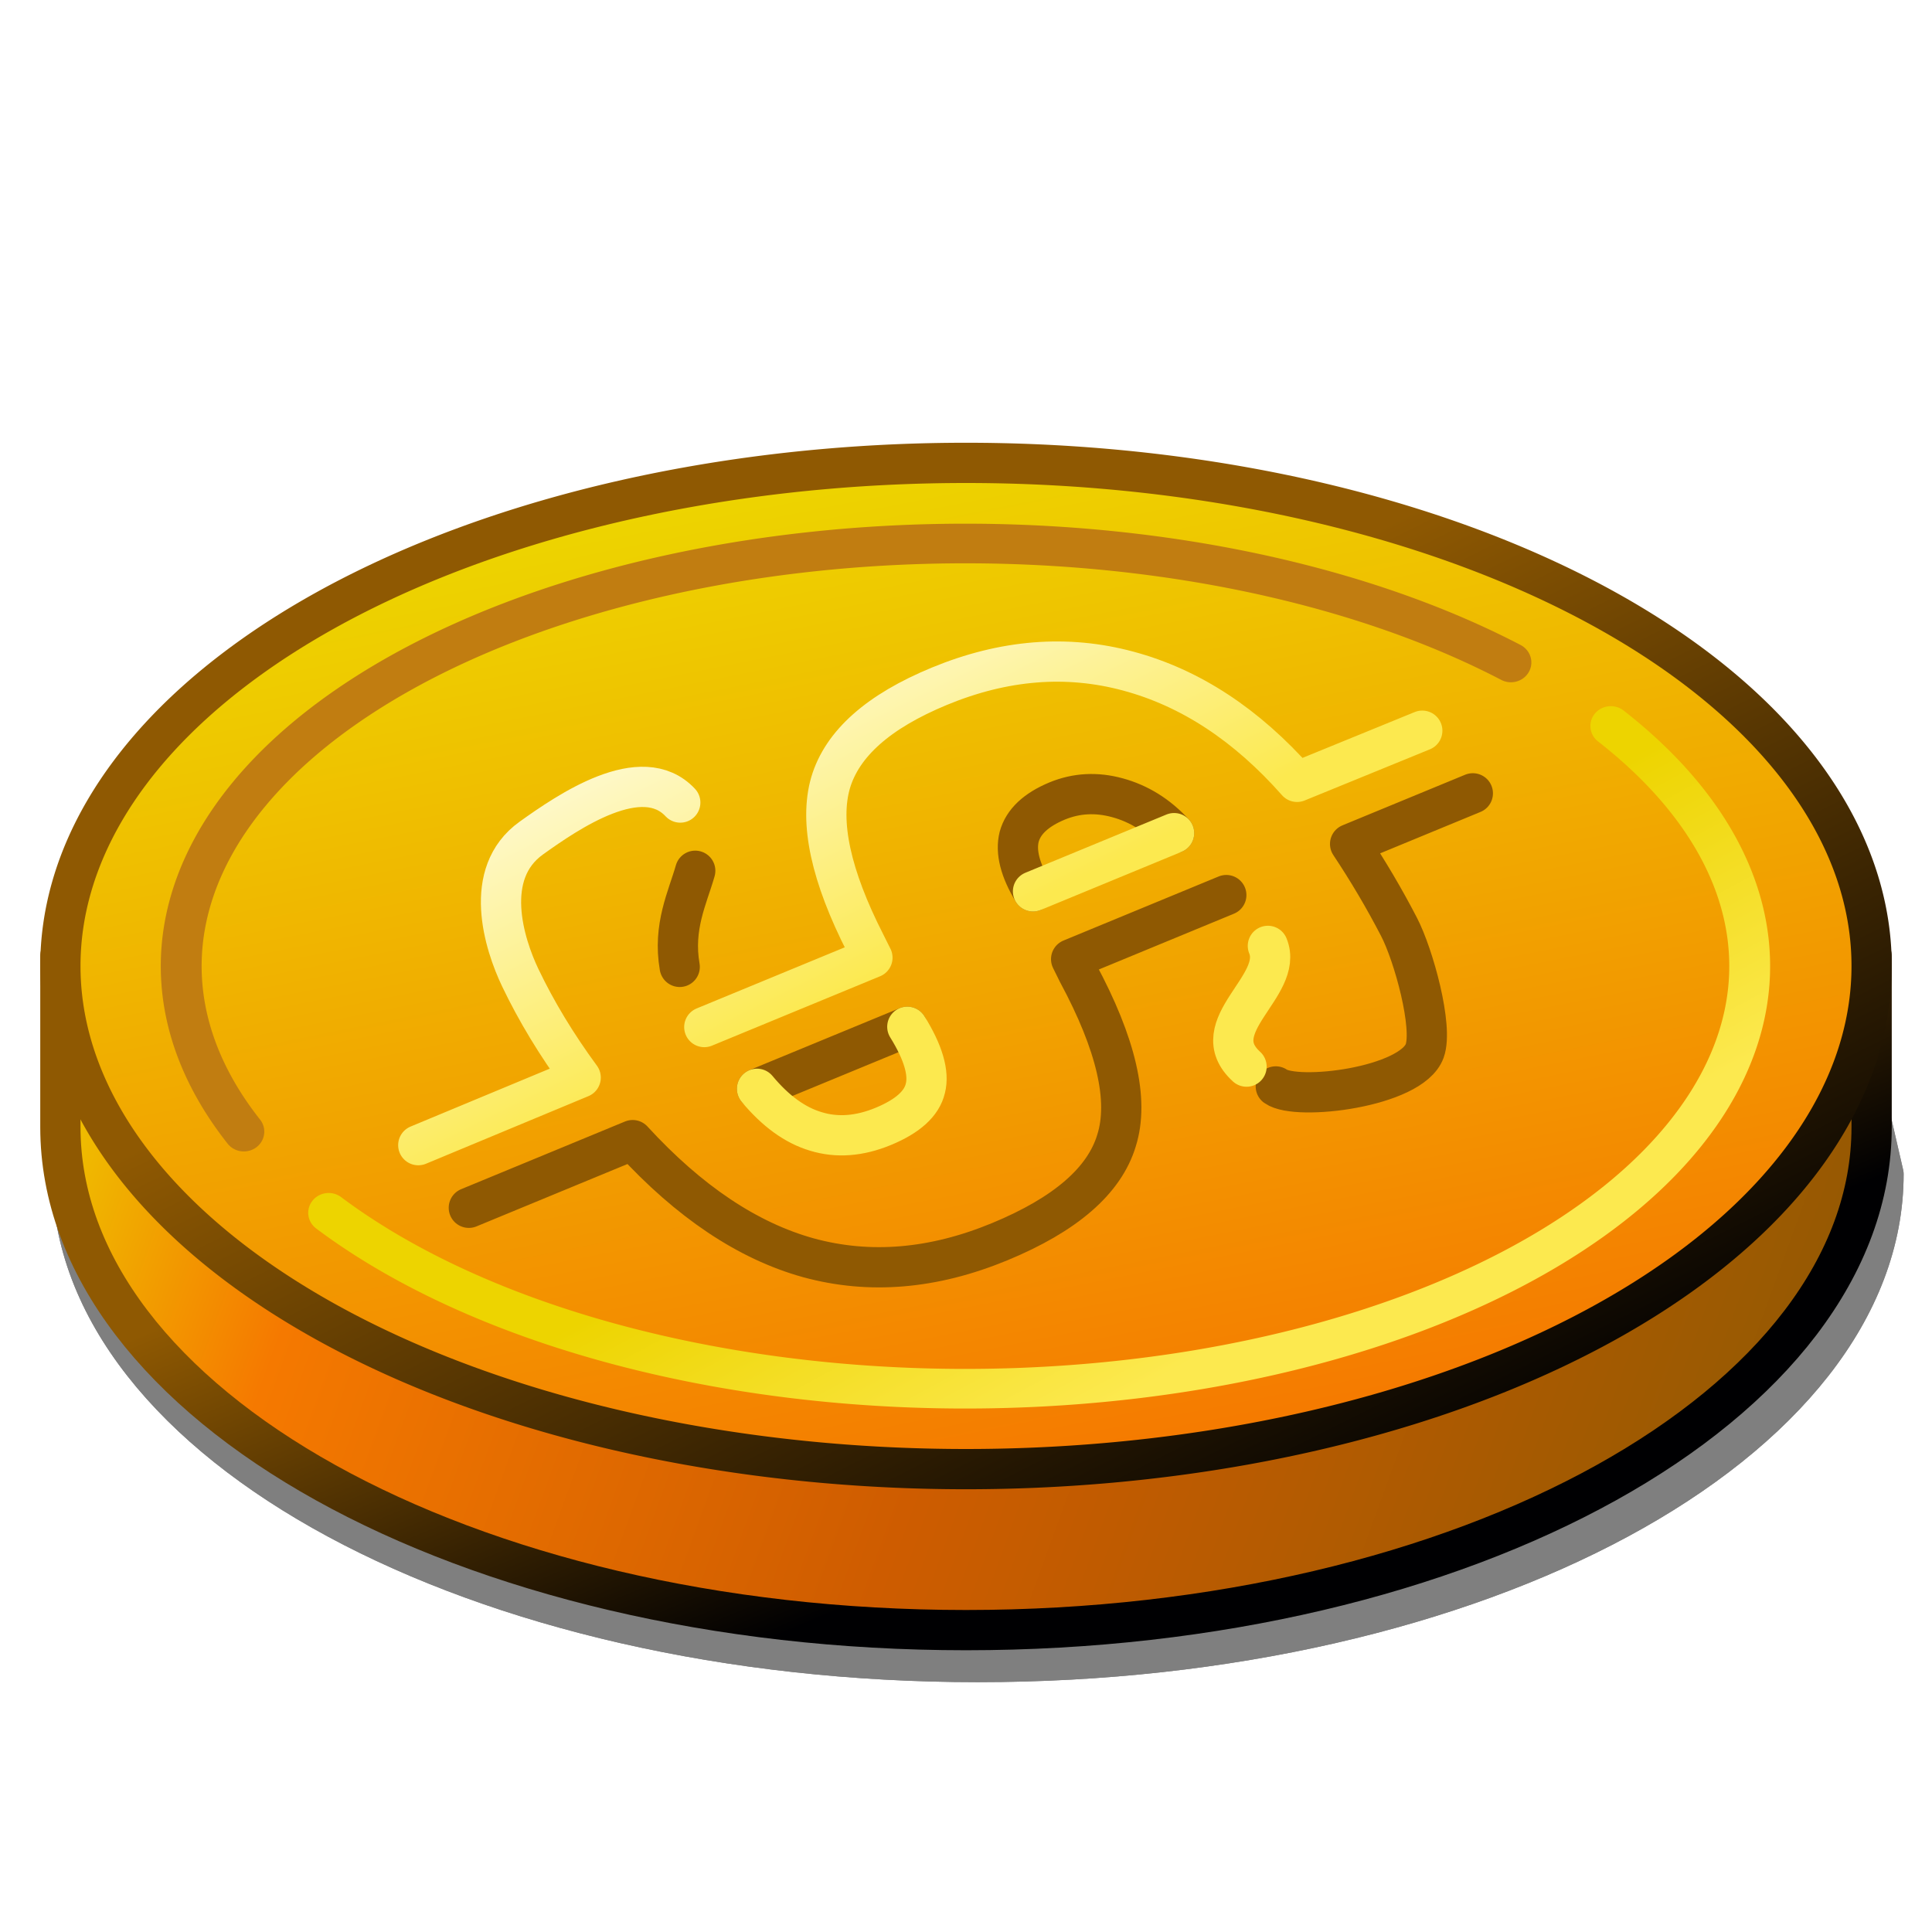 <?xml version="1.0" encoding="UTF-8" standalone="no"?>
<svg
   xmlns:dc="http://purl.org/dc/elements/1.1/"
   xmlns:cc="http://creativecommons.org/ns#"
   xmlns:rdf="http://www.w3.org/1999/02/22-rdf-syntax-ns#"
   xmlns:svg="http://www.w3.org/2000/svg"
   xmlns="http://www.w3.org/2000/svg"
   xmlns:xlink="http://www.w3.org/1999/xlink"
   xmlns:sodipodi="http://sodipodi.sourceforge.net/DTD/sodipodi-0.dtd"
   xmlns:inkscape="http://www.inkscape.org/namespaces/inkscape"
   id="svg2"
   sodipodi:version="0.32"
   inkscape:version="0.45+devel"
   width="48"
   height="48"
   sodipodi:docname="currency.svg"
   inkscape:output_extension="org.inkscape.output.svg.inkscape"
   version="1.0">
  <defs
     id="defs5">
    <linearGradient
       inkscape:collect="always"
       id="linearGradient4503">
      <stop
         style="stop-color:#edd400;stop-opacity:1;"
         offset="0"
         id="stop4505" />
      <stop
         style="stop-color:#fce94f;stop-opacity:1"
         offset="1"
         id="stop4507" />
    </linearGradient>
    <linearGradient
       id="linearGradient4495">
      <stop
         style="stop-color:#fce94f;stop-opacity:1;"
         offset="0"
         id="stop4497" />
      <stop
         style="stop-color:#ffffff;stop-opacity:1;"
         offset="1"
         id="stop4499" />
    </linearGradient>
    <linearGradient
       inkscape:collect="always"
       id="linearGradient3333">
      <stop
         style="stop-color:#8f5902;stop-opacity:1;"
         offset="0"
         id="stop3335" />
      <stop
         style="stop-color:#000002;stop-opacity:1"
         offset="1"
         id="stop3337" />
    </linearGradient>
    <linearGradient
       id="linearGradient3323"
       inkscape:collect="always">
      <stop
         id="stop3325"
         offset="0"
         style="stop-color:#edd400;stop-opacity:1" />
      <stop
         style="stop-color:#f57900;stop-opacity:1"
         offset="0.186"
         id="stop3329" />
      <stop
         id="stop3331"
         offset="0.529"
         style="stop-color:#ce5c00;stop-opacity:1" />
      <stop
         id="stop3327"
         offset="1"
         style="stop-color:#8f5902;stop-opacity:1" />
    </linearGradient>
    <linearGradient
       inkscape:collect="always"
       id="linearGradient2916">
      <stop
         style="stop-color:#8f5902;stop-opacity:1;"
         offset="0"
         id="stop2918" />
      <stop
         style="stop-color:#000002;stop-opacity:1"
         offset="1"
         id="stop2920" />
    </linearGradient>
    <linearGradient
       inkscape:collect="always"
       id="linearGradient2888">
      <stop
         style="stop-color:#edd400;stop-opacity:1"
         offset="0"
         id="stop2890" />
      <stop
         style="stop-color:#f57900;stop-opacity:1"
         offset="1"
         id="stop2892" />
    </linearGradient>
    <linearGradient
       inkscape:collect="always"
       xlink:href="#linearGradient2888"
       id="linearGradient2894"
       x1="22.5"
       y1="11.5"
       x2="27.5"
       y2="36.5"
       gradientUnits="userSpaceOnUse" />
    <linearGradient
       inkscape:collect="always"
       xlink:href="#linearGradient2916"
       id="linearGradient3311"
       x1="19.5"
       y1="22.5"
       x2="24.5"
       y2="34.5"
       gradientUnits="userSpaceOnUse"
       gradientTransform="translate(0,4)" />
    <linearGradient
       inkscape:collect="always"
       xlink:href="#linearGradient3323"
       id="linearGradient3321"
       gradientUnits="userSpaceOnUse"
       x1="0.5"
       y1="21.5"
       x2="44.5"
       y2="37.5"
       gradientTransform="translate(0,4)" />
    <linearGradient
       inkscape:collect="always"
       xlink:href="#linearGradient3333"
       id="linearGradient3339"
       x1="39.5"
       y1="10.5"
       x2="49.5"
       y2="30.5"
       gradientUnits="userSpaceOnUse" />
    <linearGradient
       inkscape:collect="always"
       xlink:href="#linearGradient4495"
       id="linearGradient4501"
       x1="19.5"
       y1="25.5"
       x2="14.5"
       y2="15.5"
       gradientUnits="userSpaceOnUse" />
    <linearGradient
       inkscape:collect="always"
       xlink:href="#linearGradient4503"
       id="linearGradient4509"
       x1="22.269"
       y1="29.341"
       x2="26.885"
       y2="37.671"
       gradientUnits="userSpaceOnUse" />
    <filter
       inkscape:collect="always"
       id="filter4517"
       x="-0.042"
       width="1.083"
       y="-0.108"
       height="1.215">
      <feGaussianBlur
         inkscape:collect="always"
         stdDeviation="0.797"
         id="feGaussianBlur4519" />
    </filter>
    <linearGradient
       inkscape:collect="always"
       xlink:href="#linearGradient3323"
       id="linearGradient4529"
       gradientUnits="userSpaceOnUse"
       gradientTransform="translate(0,4)"
       x1="0.5"
       y1="21.5"
       x2="44.5"
       y2="37.5" />
    <linearGradient
       inkscape:collect="always"
       xlink:href="#linearGradient2916"
       id="linearGradient4531"
       gradientUnits="userSpaceOnUse"
       gradientTransform="translate(0,4)"
       x1="19.5"
       y1="22.5"
       x2="24.5"
       y2="34.5" />
    <linearGradient
       inkscape:collect="always"
       xlink:href="#linearGradient2888"
       id="linearGradient4533"
       gradientUnits="userSpaceOnUse"
       x1="22.5"
       y1="11.5"
       x2="27.5"
       y2="36.5" />
    <linearGradient
       inkscape:collect="always"
       xlink:href="#linearGradient3333"
       id="linearGradient4535"
       gradientUnits="userSpaceOnUse"
       x1="39.5"
       y1="10.5"
       x2="49.5"
       y2="30.5" />
    <linearGradient
       inkscape:collect="always"
       xlink:href="#linearGradient4503"
       id="linearGradient4537"
       gradientUnits="userSpaceOnUse"
       x1="22.269"
       y1="29.341"
       x2="26.885"
       y2="37.671" />
    <linearGradient
       inkscape:collect="always"
       xlink:href="#linearGradient4495"
       id="linearGradient4539"
       gradientUnits="userSpaceOnUse"
       x1="19.5"
       y1="25.5"
       x2="14.5"
       y2="15.5" />
  </defs>
  <sodipodi:namedview
     inkscape:window-height="703"
     inkscape:window-width="1024"
     inkscape:pageshadow="2"
     inkscape:pageopacity="0.0"
     guidetolerance="10.0"
     gridtolerance="10.0"
     objecttolerance="10000"
     borderopacity="1.0"
     bordercolor="#666666"
     pagecolor="#ffffff"
     id="base"
     width="48px"
     height="48px"
     inkscape:zoom="9.8958333"
     inkscape:cx="24"
     inkscape:cy="24"
     inkscape:window-x="0"
     inkscape:window-y="0"
     inkscape:current-layer="svg2">
    <inkscape:grid
       type="xygrid"
       id="grid2292"
       originx="1.5px"
       originy="1.5px"
       dotted="false" />
  </sodipodi:namedview>
  <g
     id="g4543"
     style="opacity:0.5"
     transform="translate(0.303,-0.707)">
    <path
       sodipodi:nodetypes="cscccc"
       id="path4541"
       d="M 46.5,30 C 46.5,36.9 36.42,42.5 24,42.5 C 11.58,42.5 1.5,36.9 1.5,30 L 2.507,25.5 L 45.493,25.5 L 46.5,30 z"
       style="opacity:1;color:#000000;fill:#000000;fill-opacity:1;fill-rule:evenodd;stroke:#000000;stroke-width:1;stroke-linecap:round;stroke-linejoin:round;marker:none;marker-start:none;marker-mid:none;marker-end:none;stroke-miterlimit:4;stroke-dasharray:none;stroke-dashoffset:0;stroke-opacity:1;visibility:visible;display:inline;overflow:visible;filter:url(#filter4517);enable-background:accumulate"
       transform="matrix(1,0,0,0.971,-7.7844686e-3,0.747)" />
    <path
       transform="matrix(1,0,0,0.971,-7.7844686e-3,0.747)"
       style="opacity:1;color:#000000;fill:#000000;fill-opacity:1;fill-rule:evenodd;stroke:#000000;stroke-width:1;stroke-linecap:round;stroke-linejoin:round;marker:none;marker-start:none;marker-mid:none;marker-end:none;stroke-miterlimit:4;stroke-dasharray:none;stroke-dashoffset:0;stroke-opacity:1;visibility:visible;display:inline;overflow:visible;filter:url(#filter4517);enable-background:accumulate"
       d="M 46.5,30 C 46.5,36.9 36.42,42.5 24,42.5 C 11.58,42.5 1.5,36.9 1.5,30 L 2.507,25.5 L 45.493,25.5 L 46.5,30 z"
       id="path4511"
       sodipodi:nodetypes="cscccc" />
  </g>
  <g
     id="g4521">
    <path
       sodipodi:nodetypes="cscccc"
       id="path2296"
       d="M 46.5,28 C 46.5,34.9 36.42,40.5 24,40.5 C 11.58,40.5 1.5,34.9 1.5,28 L 1.5,23.75 L 46.5,23.75 L 46.5,28 z"
       style="opacity:1;color:#000000;fill:url(#linearGradient4529);fill-opacity:1;fill-rule:evenodd;stroke:url(#linearGradient4531);stroke-width:1;stroke-linecap:round;stroke-linejoin:round;marker:none;marker-start:none;marker-mid:none;marker-end:none;stroke-miterlimit:4;stroke-dasharray:none;stroke-dashoffset:0;stroke-opacity:1;visibility:visible;display:inline;overflow:visible;enable-background:accumulate" />
    <path
       d="M 46.5,24 A 22.5,12.5 0 1 1 1.5,24 A 22.5,12.5 0 1 1 46.5,24 z"
       sodipodi:ry="12.5"
       sodipodi:rx="22.5"
       sodipodi:cy="24"
       sodipodi:cx="24"
       id="path2294"
       style="opacity:1;color:#000000;fill:url(#linearGradient4533);fill-opacity:1;fill-rule:evenodd;stroke:url(#linearGradient4535);stroke-width:1;stroke-linecap:round;stroke-linejoin:round;marker:none;marker-start:none;marker-mid:none;marker-end:none;stroke-miterlimit:4;stroke-dasharray:none;stroke-dashoffset:0;stroke-opacity:1;visibility:visible;display:inline;overflow:visible;enable-background:accumulate"
       sodipodi:type="arc" />
    <path
       sodipodi:open="true"
       sodipodi:end="5.4813913"
       sodipodi:start="2.7392751"
       transform="matrix(0.866,0,0,0.84,3.204,3.844)"
       sodipodi:type="arc"
       style="opacity:1;color:#000000;fill:none;fill-opacity:1;fill-rule:evenodd;stroke:#c17d11;stroke-width:1.172;stroke-linecap:round;stroke-linejoin:round;marker:none;marker-start:none;marker-mid:none;marker-end:none;stroke-miterlimit:4;stroke-dasharray:none;stroke-dashoffset:0;stroke-opacity:1;visibility:visible;display:inline;overflow:visible;enable-background:accumulate"
       id="path2299"
       sodipodi:cx="24"
       sodipodi:cy="24"
       sodipodi:rx="22.5"
       sodipodi:ry="12.5"
       d="M 3.296,28.894 A 22.5,12.5 0 0 1 39.647,15.017" />
    <path
       d="M 42.513,16.896 A 22.5,12.5 0 0 1 5.729,31.295"
       sodipodi:ry="12.5"
       sodipodi:rx="22.5"
       sodipodi:cy="24"
       sodipodi:cx="24"
       id="path2301"
       style="opacity:1;color:#000000;fill:none;fill-opacity:1;fill-rule:evenodd;stroke:url(#linearGradient4537);stroke-width:1.172;stroke-linecap:round;stroke-linejoin:round;marker:none;marker-start:none;marker-mid:none;marker-end:none;stroke-miterlimit:4;stroke-dasharray:none;stroke-dashoffset:0;stroke-opacity:1;visibility:visible;display:inline;overflow:visible;enable-background:accumulate"
       sodipodi:type="arc"
       transform="matrix(0.866,0,0,0.84,3.204,3.844)"
       sodipodi:start="5.6787235"
       sodipodi:end="8.8016343"
       sodipodi:open="true" />
    <path
       style="font-size:25.762px;font-style:normal;font-variant:normal;font-weight:bold;font-stretch:normal;text-align:center;line-height:125%;writing-mode:lr-tb;text-anchor:middle;opacity:1;fill:none;fill-opacity:1;stroke:#8f5902;stroke-width:1px;stroke-linecap:round;stroke-linejoin:round;stroke-opacity:1;font-family:Bitstream Vera Sans"
       d="M 30.467,22.238 L 26.612,23.83 L 26.78,24.17 C 27.735,25.944 28.055,27.332 27.741,28.332 C 27.44,29.335 26.471,30.175 24.832,30.852 C 23.184,31.532 21.602,31.664 20.084,31.249 C 18.576,30.83 17.121,29.856 15.718,28.326 L 11.648,30.007 M 36.592,19.71 L 33.543,20.968 C 33.988,21.638 34.394,22.325 34.758,23.028 C 35.123,23.731 35.612,25.515 35.396,26.11 C 35.066,27.018 32.215,27.362 31.697,26.992 M 17.273,21.634 C 17.084,22.297 16.713,23.024 16.887,24.022 M 29.17,20.699 C 28.768,20.259 28.298,19.966 27.763,19.82 C 27.241,19.677 26.743,19.704 26.268,19.899 C 25.74,20.118 25.424,20.414 25.321,20.79 C 25.228,21.161 25.342,21.614 25.665,22.146 M 22.542,25.51 L 18.808,27.051"
       id="path4493"
       sodipodi:nodetypes="ccccssccccssscscsssccc" />
    <path
       style="font-size:25.762px;font-style:normal;font-variant:normal;font-weight:bold;font-stretch:normal;text-align:center;line-height:125%;writing-mode:lr-tb;text-anchor:middle;fill:none;fill-opacity:1;stroke:url(#linearGradient4539);stroke-width:1px;stroke-linecap:round;stroke-linejoin:round;stroke-opacity:1;font-family:Bitstream Vera Sans"
       d="M 30.97,26.5 C 29.87,25.5 31.913,24.5 31.5,23.5 M 17.498,25.517 L 21.675,23.793 L 21.5,23.443 C 20.64,21.757 20.352,20.425 20.636,19.446 C 20.925,18.473 21.826,17.674 23.34,17.049 C 24.943,16.387 26.507,16.262 28.033,16.674 C 29.574,17.088 30.971,18.005 32.225,19.425 L 35.336,18.154 M 10.392,28.451 L 14.427,26.772 C 13.826,25.953 13.326,25.127 12.927,24.293 C 12.528,23.459 11.968,21.702 13.201,20.821 C 14.119,20.164 15.945,18.914 16.901,19.939 M 25.665,22.146 L 29.17,20.699 M 18.808,27.051 C 19.267,27.604 19.755,27.958 20.273,28.111 C 20.796,28.271 21.353,28.229 21.944,27.985 C 22.553,27.733 22.901,27.419 22.99,27.041 C 23.088,26.659 22.938,26.148 22.542,25.51"
       id="path4108"
       sodipodi:nodetypes="cscccsssccccssscccsssc" />
  </g>
</svg>
